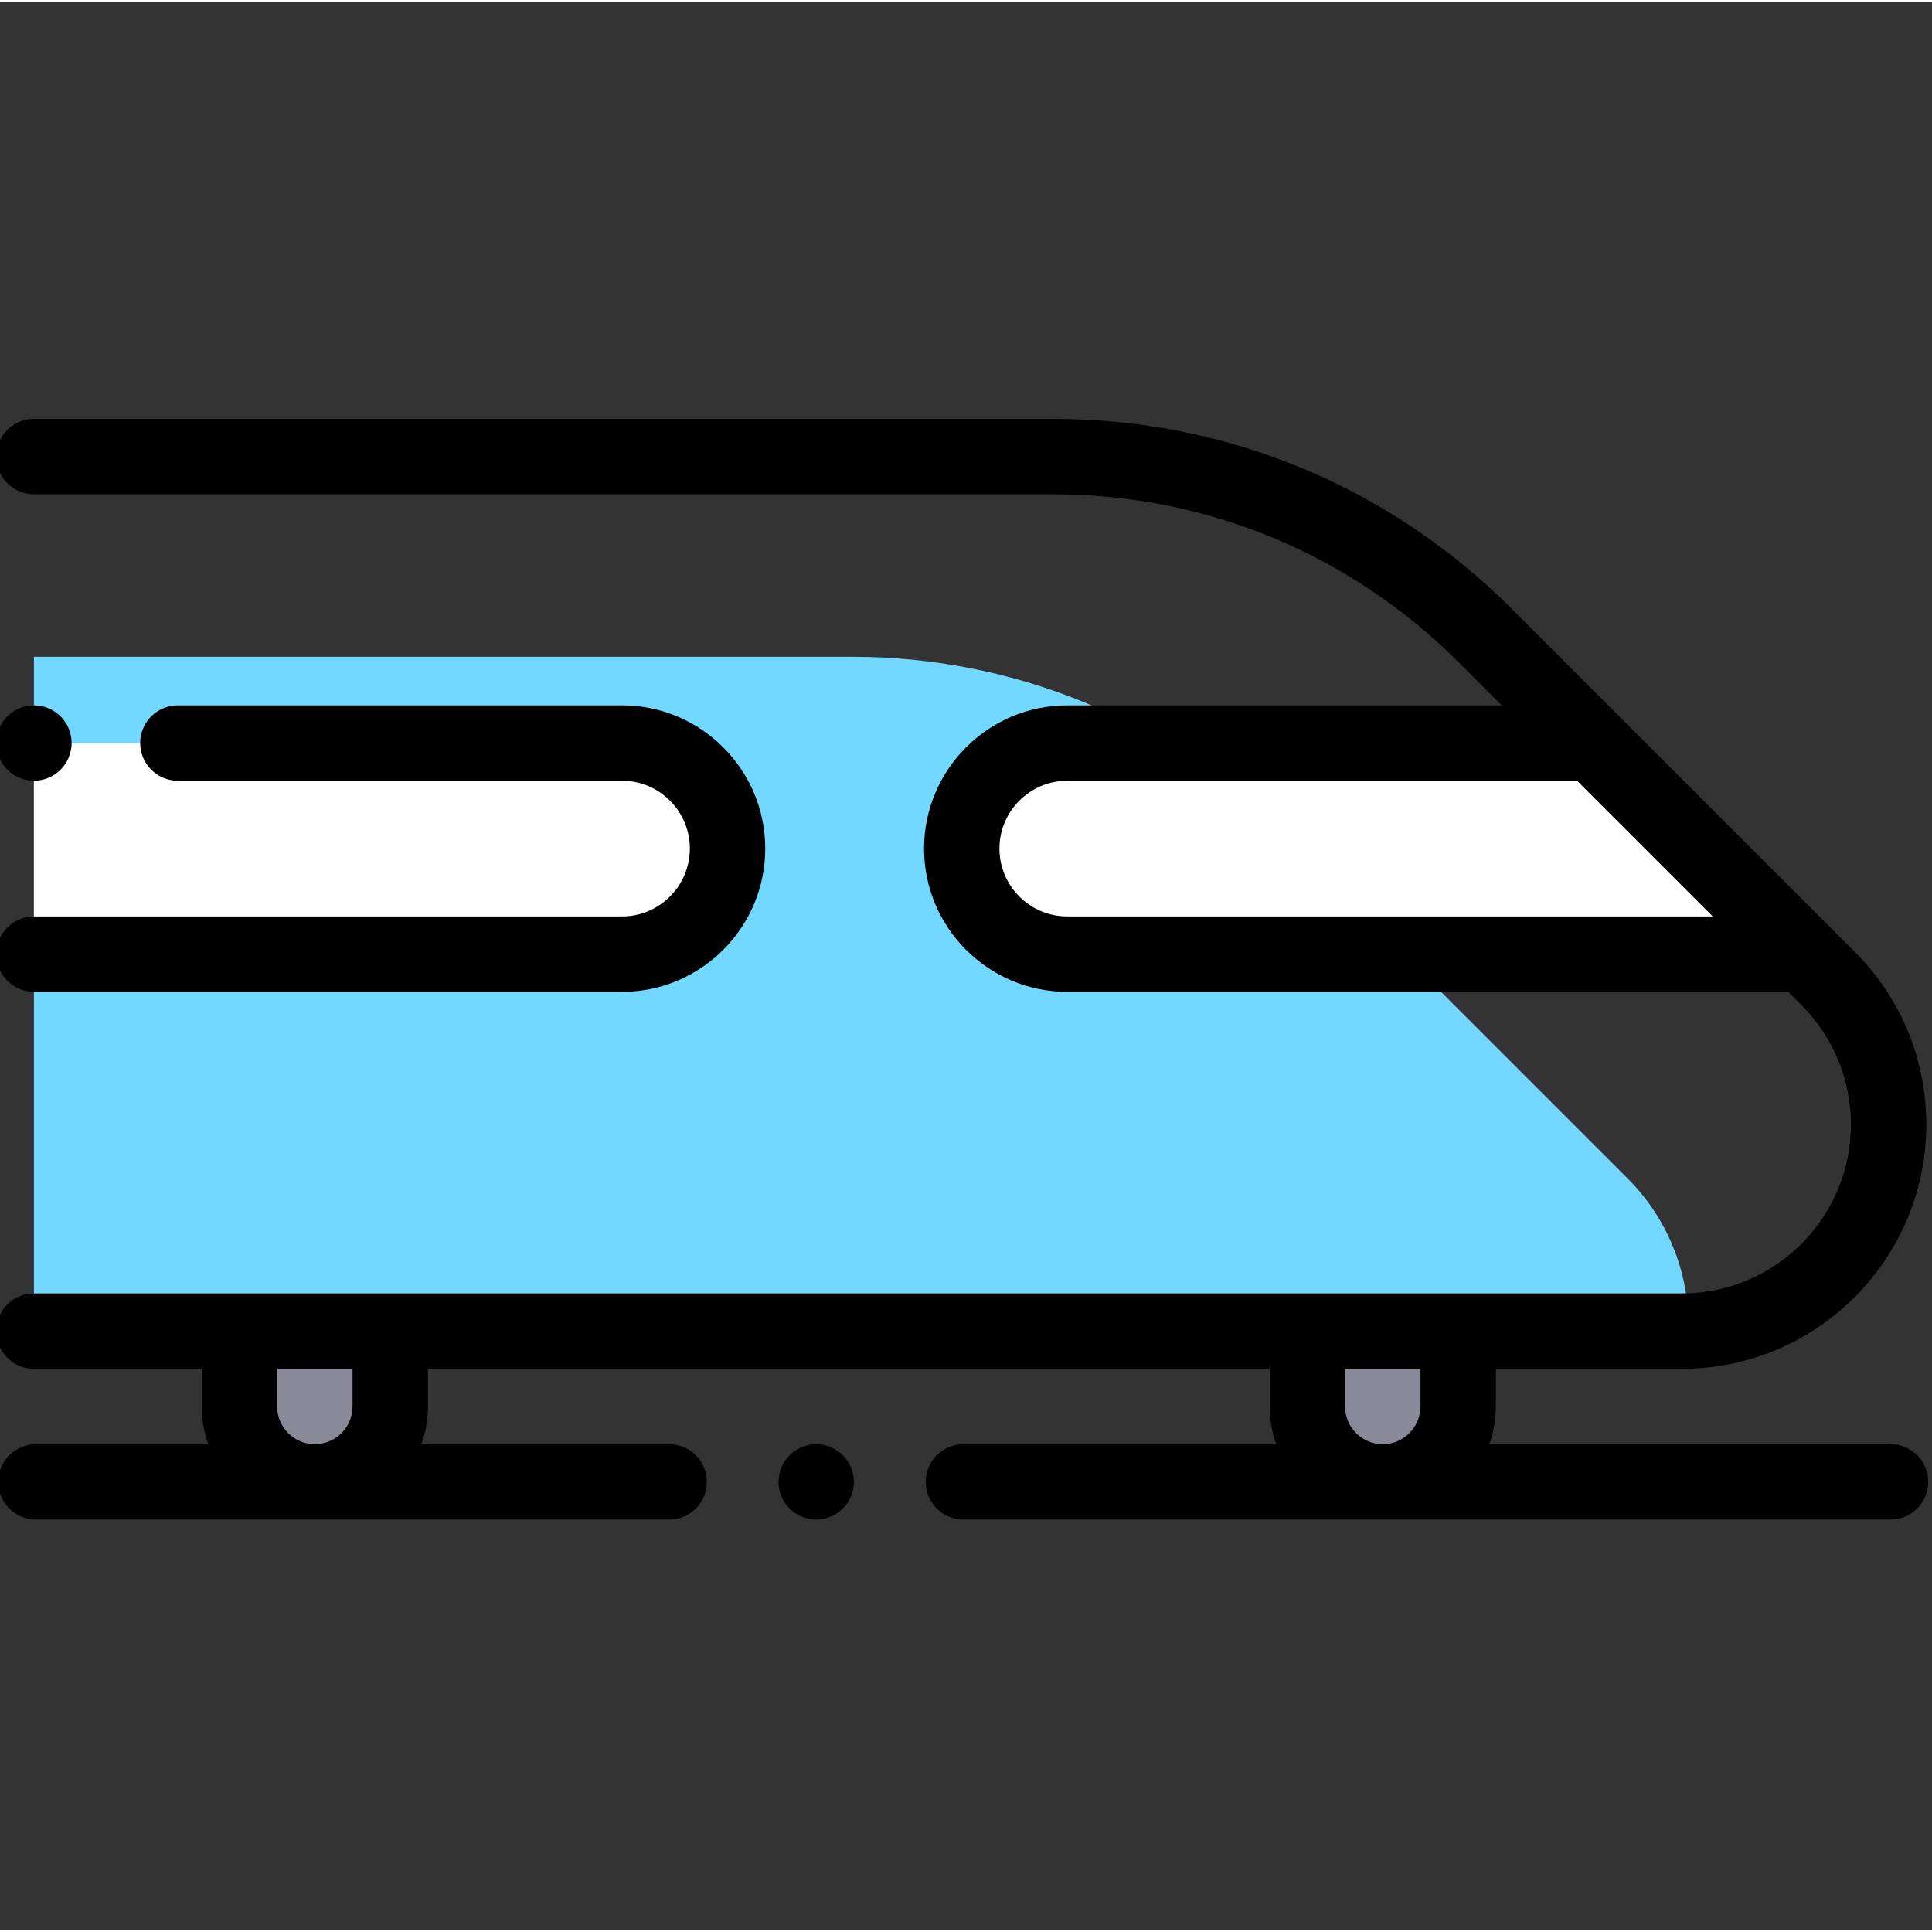 <svg height="511pt" viewBox="1 -110 512 511" width="511pt" xmlns="http://www.w3.org/2000/svg"><rect x="1" y="-110" width="512" height="511" fill="#333333" stroke="none"/><path d="m84.434 282.215c-11.035 0-19.98-8.945-19.98-19.98v-19.98h39.961v19.98c0 11.035-8.945 19.98-19.98 19.98zm0 0" fill="#898998"/><path d="m367.445 282.215c-11.035 0-19.98-8.945-19.98-19.98v-19.98h39.961v19.98c0 11.035-8.945 19.98-19.98 19.98zm0 0" fill="#898998"/><path d="m448.43 240.574c0-14.52-5.77-28.441-16.035-38.711l-90.891-90.891c-30.363-30.359-71.543-47.418-114.477-47.418h-217.035v178.699h436.758c.547 0 1.09-.027 1.637-.043.016-.543.043-1.086.043-1.637zm0 0" fill="#72d8ff"/><path d="m423.074 86.414h-139.23c-15.449 0-27.973 12.523-27.973 27.969 0 15.449 12.523 27.973 27.973 27.973h195.172zm0 0" fill="#fff"/><path d="m9.992 86.414h155.844c15.449 0 27.973 12.523 27.973 27.969 0 15.449-12.523 27.973-27.973 27.973h-155.844" fill="#fff"/><path d="m502.012 272.223h-106.316c1.109-3.125 1.719-6.484 1.719-9.988v-9.988h49.336c35.695 0 64.734-29.043 64.734-64.738 0-17.289-6.73-33.547-18.957-45.773l-6.445-6.441-55.941-55.945h-.004l-28.5-28.504c-32.465-32.465-75.629-50.344-121.543-50.344h-270.102c-5.516 0-9.988 4.473-9.988 9.988 0 5.52 4.473 9.992 9.988 9.992h270.098c40.578 0 78.727 15.801 107.414 44.492l11.453 11.449h-115.113c-20.934 0-37.961 17.031-37.961 37.961 0 20.934 17.027 37.965 37.961 37.965h191.035l3.52 3.516c8.449 8.453 13.105 19.691 13.105 31.648 0 24.676-20.074 44.754-44.754 44.754h-436.758c-5.516 0-9.988 4.473-9.988 9.988 0 5.52 4.473 9.992 9.988 9.992h44.473v9.988c0 3.504.609 6.863 1.719 9.992h-45.676c-5.516 0-9.988 4.473-9.988 9.988s4.473 9.988 9.988 9.988h167.832c5.516 0 9.988-4.473 9.988-9.988s-4.473-9.988-9.988-9.988h-65.656c1.109-3.129 1.719-6.488 1.719-9.992v-9.988h223.074v9.988c0 3.504.609 6.863 1.719 9.992h-82.891c-5.516 0-9.988 4.473-9.988 9.988s4.473 9.988 9.988 9.988h245.707c5.516 0 9.988-4.473 9.988-9.988s-4.473-9.992-9.988-9.992zm-218.168-139.855c-9.914 0-17.984-8.066-17.984-17.984 0-9.914 8.07-17.98 17.984-17.98h135.094l35.961 35.965zm-189.418 129.867c0 5.508-4.484 9.988-9.992 9.988-5.508 0-9.988-4.48-9.988-9.988v-9.988h19.98zm263.027 0v-9.988h19.98v9.988c0 5.508-4.48 9.988-9.988 9.988-5.508 0-9.992-4.48-9.992-9.988zm0 0"/><path d="m217.301 272.223c-2.629 0-5.207 1.07-7.062 2.93-1.859 1.855-2.93 4.434-2.93 7.062 0 2.625 1.07 5.203 2.93 7.062 1.855 1.855 4.434 2.926 7.062 2.926 2.625 0 5.203-1.066 7.062-2.926 1.855-1.859 2.926-4.438 2.926-7.062 0-2.629-1.07-5.207-2.926-7.062-1.859-1.859-4.438-2.93-7.062-2.93zm0 0"/><path d="m165.836 132.367h-155.844c-5.516 0-9.988 4.473-9.988 9.988s4.473 9.992 9.988 9.992h155.844c20.93 0 37.961-17.031 37.961-37.965 0-20.93-17.031-37.961-37.961-37.961h-117.699c-5.516 0-9.988 4.473-9.988 9.992 0 5.516 4.473 9.988 9.988 9.988h117.699c9.914 0 17.98 8.066 17.98 17.98 0 9.918-8.066 17.984-17.98 17.984zm0 0"/><path d="m9.988 76.422c-2.625 0-5.203 1.07-7.062 2.93-1.855 1.855-2.926 4.434-2.926 7.062 0 2.625 1.07 5.203 2.926 7.059 1.859 1.859 4.438 2.93 7.062 2.93 2.641 0 5.207-1.07 7.062-2.93 1.871-1.855 2.93-4.434 2.93-7.059 0-2.629-1.059-5.207-2.93-7.062-1.855-1.859-4.422-2.93-7.062-2.93zm0 0"/></svg>